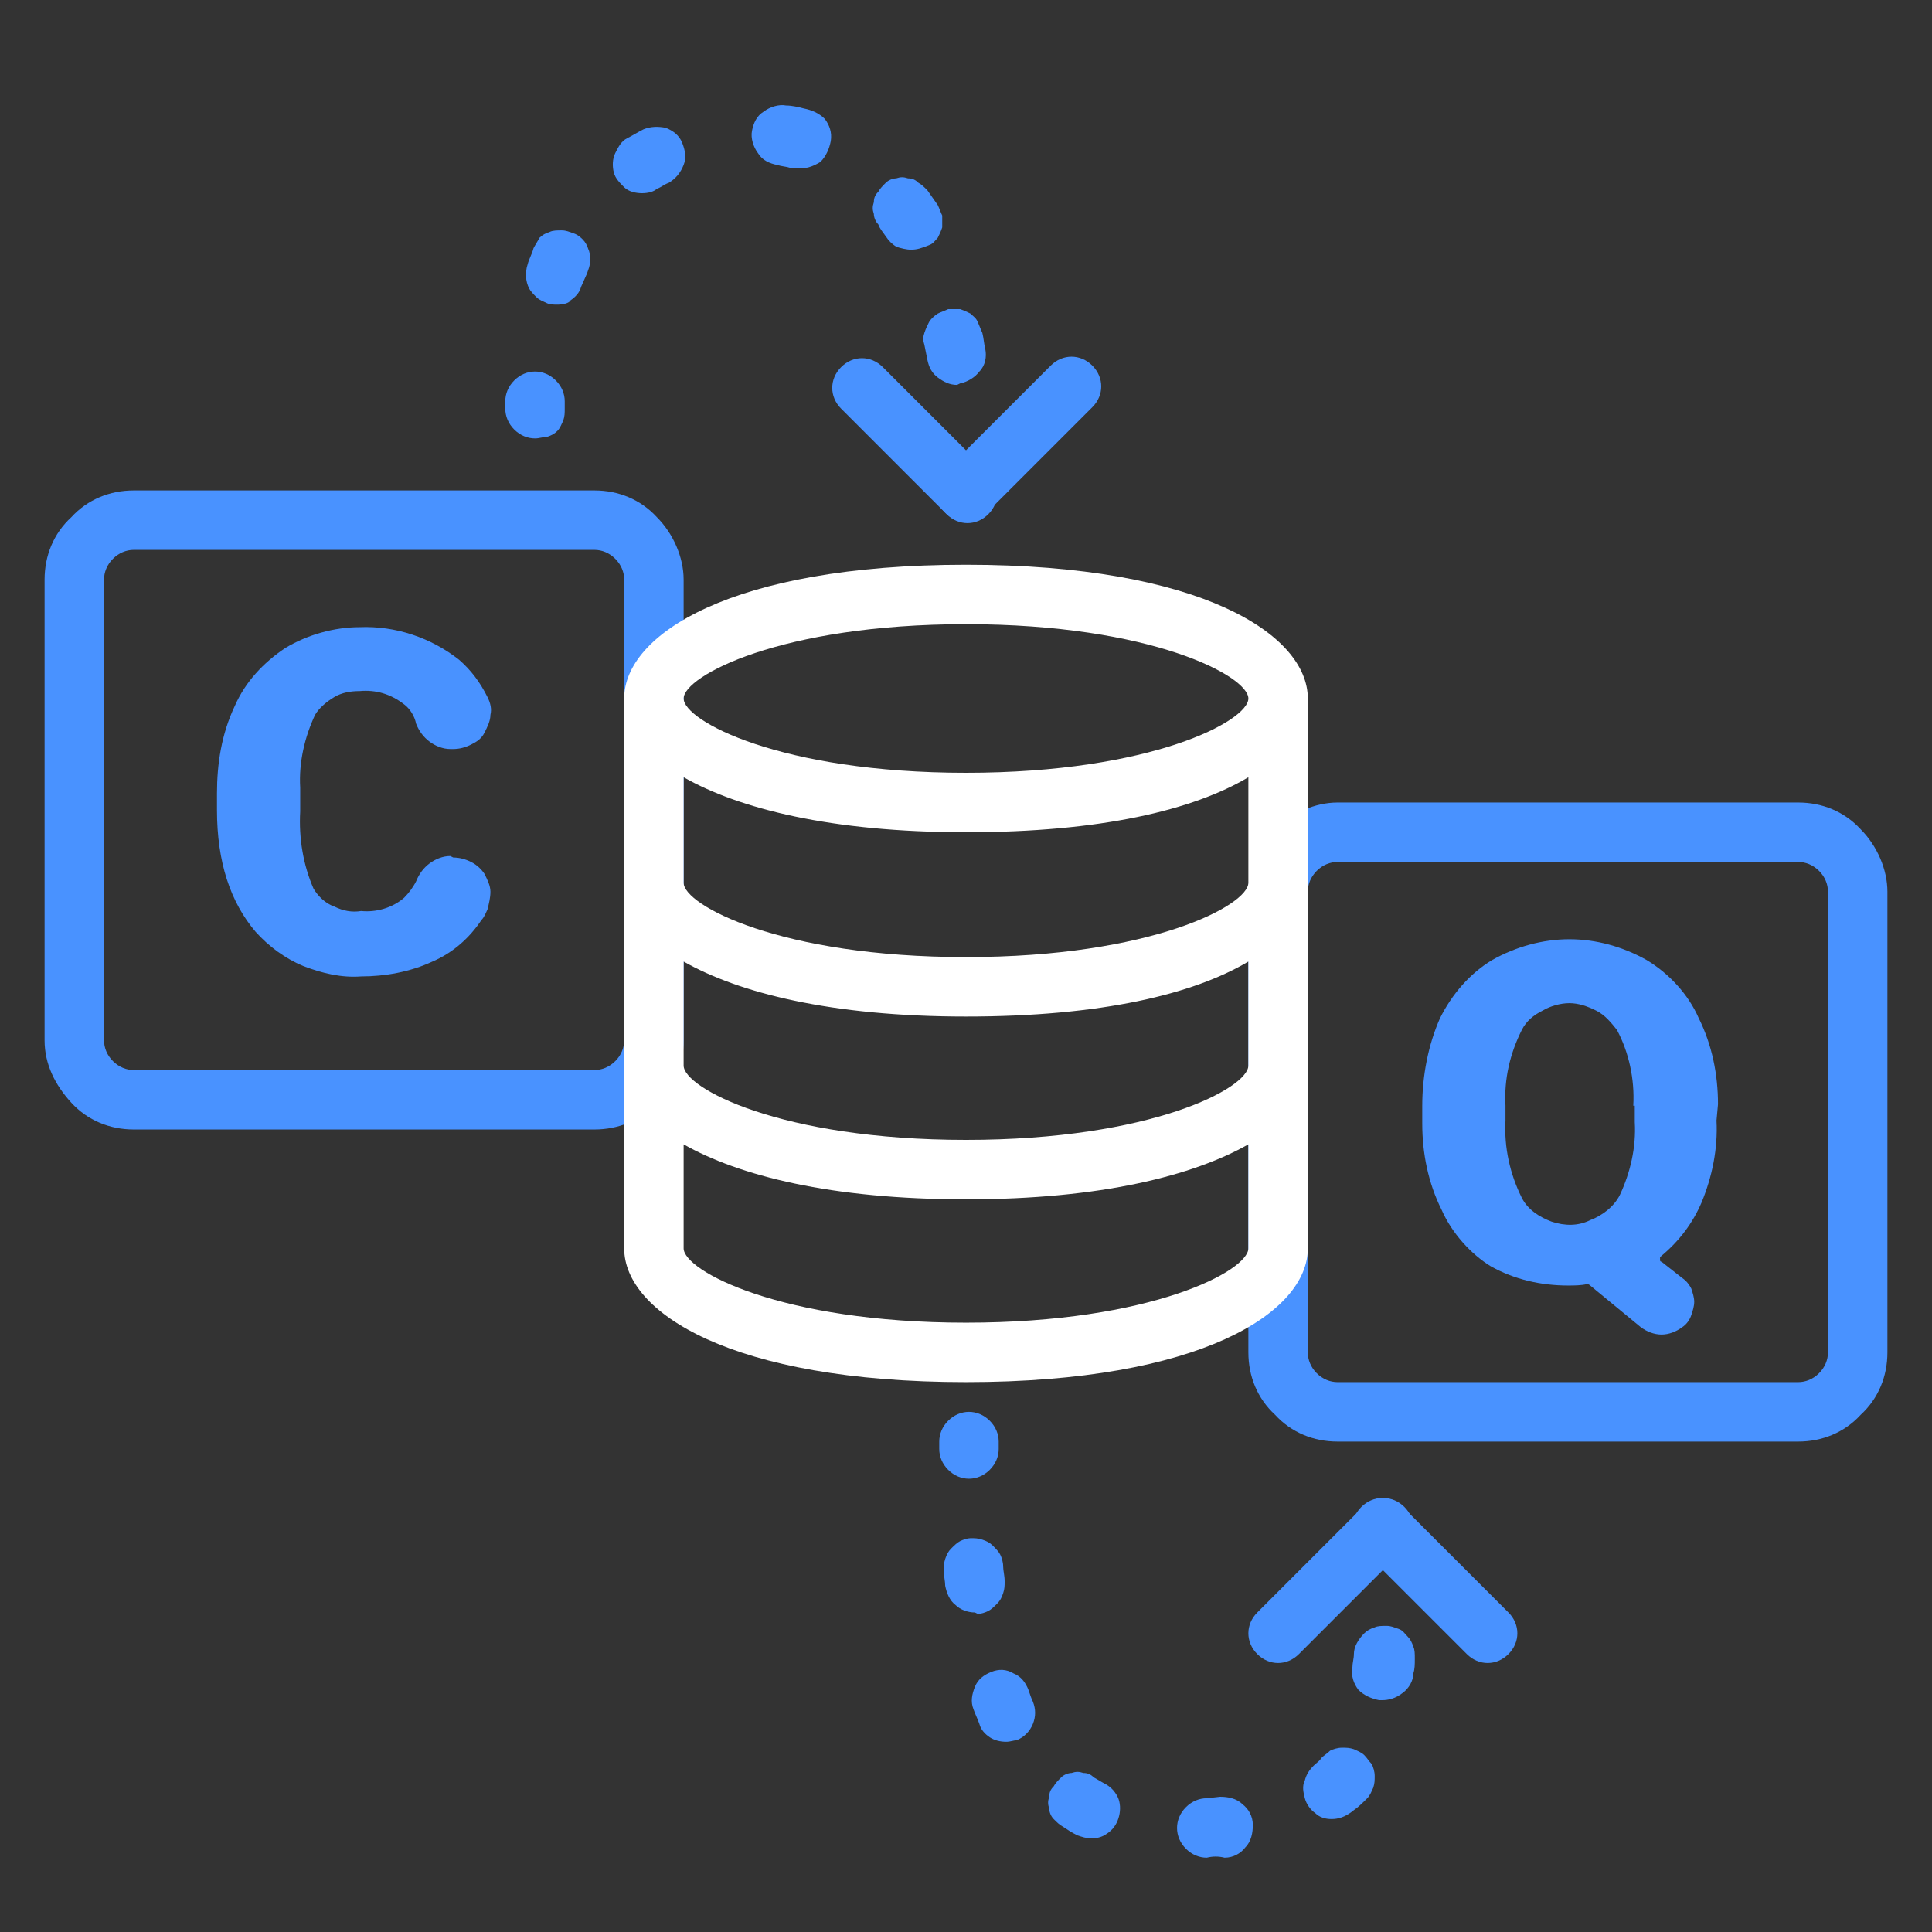 <?xml version="1.0" encoding="utf-8"?>
<!-- Generator: Adobe Illustrator 25.4.1, SVG Export Plug-In . SVG Version: 6.00 Build 0)  -->
<svg version="1.1" id="Layer_1" xmlns="http://www.w3.org/2000/svg" xmlns:xlink="http://www.w3.org/1999/xlink" x="0px" y="0px"
	 viewBox="0 0 130 130" style="enable-background:new 0 0 130 130;" xml:space="preserve">
<rect x="0" y="0" width="130" height="130" fill="#333333" stroke="none"/>
<style type="text/css">
	.st0{fill:#4992FF;}
	.st1{fill:#FFFFFF;}
	.st2{opacity:0;}
</style>
<path class="st0" d="M93.2,105.5c-0.5,0-1-0.2-1.4-0.6s-0.6-0.9-0.6-1.4V103c0-0.5,0.2-1,0.6-1.4s0.9-0.6,1.4-0.6
	c0.5,0,1,0.2,1.4,0.6c0.4,0.4,0.6,0.9,0.6,1.4v0.5c0,0.5-0.2,1-0.6,1.4C94.2,105.3,93.7,105.5,93.2,105.5z"/>
<path class="st0" d="M81.2,125c-0.5,0-1-0.2-1.4-0.6c-0.4-0.4-0.6-0.9-0.6-1.4c0-0.5,0.2-1,0.6-1.4c0.4-0.4,0.9-0.6,1.4-0.6l0.9-0.1
	c0.5,0,1.1,0.1,1.5,0.5c0.4,0.3,0.7,0.8,0.7,1.4c0,0.5-0.1,1.1-0.5,1.5c-0.3,0.4-0.8,0.7-1.4,0.7C82,124.9,81.6,124.9,81.2,125
	L81.2,125z M73.4,123.7c-0.3,0-0.6-0.1-0.9-0.2c-0.4-0.2-0.7-0.4-1-0.6c-0.2-0.1-0.4-0.3-0.6-0.5c-0.2-0.2-0.3-0.5-0.3-0.7
	c-0.1-0.3-0.1-0.5,0-0.8c0-0.3,0.1-0.5,0.3-0.7c0.1-0.2,0.3-0.4,0.5-0.6s0.5-0.3,0.7-0.3c0.3-0.1,0.5-0.1,0.8,0
	c0.3,0,0.5,0.1,0.7,0.3c0.2,0.1,0.5,0.3,0.7,0.4c0.4,0.2,0.7,0.5,0.9,0.9c0.2,0.4,0.2,0.9,0.1,1.3c-0.1,0.4-0.3,0.8-0.7,1.1
	S73.9,123.7,73.4,123.7L73.4,123.7z M89.6,122.4c-0.4,0-0.8-0.1-1.1-0.4c-0.3-0.2-0.6-0.6-0.7-1c-0.1-0.4-0.2-0.8,0-1.2
	c0.1-0.4,0.3-0.7,0.6-1c0.2-0.2,0.4-0.3,0.5-0.5c0.2-0.2,0.4-0.3,0.6-0.5c0.2-0.1,0.5-0.2,0.8-0.2c0.3,0,0.5,0,0.8,0.1
	c0.2,0.1,0.5,0.2,0.7,0.4c0.2,0.2,0.3,0.4,0.5,0.6c0.1,0.2,0.2,0.5,0.2,0.8c0,0.3,0,0.5-0.1,0.8c-0.1,0.2-0.2,0.5-0.4,0.7
	c-0.3,0.3-0.6,0.6-0.9,0.8C90.5,122.3,90,122.4,89.6,122.4L89.6,122.4z M67.7,117.2c-0.4,0-0.8-0.1-1.1-0.3
	c-0.3-0.2-0.6-0.5-0.7-0.9c-0.1-0.3-0.3-0.7-0.4-1c-0.2-0.5-0.1-1,0.1-1.5c0.2-0.5,0.6-0.8,1.1-1c0.5-0.2,1-0.2,1.5,0.1
	c0.5,0.2,0.8,0.6,1,1.1c0.1,0.3,0.2,0.6,0.3,0.8c0.2,0.5,0.2,1,0,1.5c-0.2,0.5-0.6,0.9-1.1,1.1C68.2,117.1,68,117.2,67.7,117.2
	L67.7,117.2z M93,114.4h-0.2c-0.5-0.1-1-0.3-1.4-0.7c-0.3-0.4-0.5-0.9-0.4-1.5c0-0.3,0.1-0.6,0.1-0.9c0-0.5,0.3-1,0.7-1.4
	c0.2-0.2,0.4-0.3,0.7-0.4c0.2-0.1,0.5-0.1,0.8-0.1c0.3,0,0.5,0.1,0.8,0.2s0.4,0.3,0.6,0.5c0.2,0.2,0.3,0.4,0.4,0.7
	c0.1,0.2,0.1,0.5,0.1,0.8c0,0.4,0,0.7-0.1,1c0,0.5-0.3,1-0.7,1.3C93.9,114.3,93.4,114.4,93,114.4L93,114.4z M65.6,108.5
	c-0.5,0-1-0.2-1.3-0.5c-0.4-0.3-0.6-0.8-0.7-1.3c0-0.3-0.1-0.7-0.1-1c0-0.3,0-0.5,0.1-0.8c0.1-0.3,0.2-0.5,0.4-0.7
	c0.2-0.2,0.4-0.4,0.6-0.5c0.2-0.1,0.5-0.2,0.7-0.2c0.3,0,0.5,0,0.8,0.1c0.3,0.1,0.5,0.2,0.7,0.4c0.2,0.2,0.4,0.4,0.5,0.6
	c0.1,0.2,0.2,0.5,0.2,0.8c0,0.3,0.1,0.6,0.1,1c0,0.3,0,0.5-0.1,0.8s-0.2,0.5-0.4,0.7s-0.4,0.4-0.6,0.5c-0.2,0.1-0.5,0.2-0.7,0.2
	L65.6,108.5z"/>
<path class="st0" d="M65.2,99.5c-0.5,0-1-0.2-1.4-0.6c-0.4-0.4-0.6-0.9-0.6-1.4V97c0-0.5,0.2-1,0.6-1.4s0.9-0.6,1.4-0.6
	c0.5,0,1,0.2,1.4,0.6c0.4,0.4,0.6,0.9,0.6,1.4v0.5c0,0.5-0.2,1-0.6,1.4C66.2,99.3,65.7,99.5,65.2,99.5L65.2,99.5z"/>
<path class="st0" d="M98.7,111.3c0.8,0.8,2,0.8,2.8,0s0.8-2,0-2.8l-7.1-7.1c-0.8-0.8-2-0.8-2.8,0c-0.8,0.8-0.8,2,0,2.8L98.7,111.3z"
	/>
<path class="st0" d="M94.5,104.2c0.8-0.8,0.8-2,0-2.8c-0.8-0.8-2-0.8-2.8,0l-7.1,7.1c-0.8,0.8-0.8,2,0,2.8c0.8,0.8,2,0.8,2.8,0
	L94.5,104.2z"/>
<path class="st0" d="M36,29.5c-0.5,0-1-0.2-1.4-0.6C34.2,28.5,34,28,34,27.5v-0.5c0-0.5,0.2-1,0.6-1.4c0.4-0.4,0.9-0.6,1.4-0.6
	s1,0.2,1.4,0.6c0.4,0.4,0.6,0.9,0.6,1.4v0.5c0,0.3,0,0.5-0.1,0.8c-0.1,0.2-0.2,0.5-0.4,0.7c-0.2,0.2-0.4,0.3-0.7,0.4
	C36.5,29.4,36.3,29.5,36,29.5z"/>
<path class="st0" d="M64.4,25.9c-0.5,0-0.9-0.2-1.3-0.5c-0.4-0.3-0.6-0.7-0.7-1.2l-0.2-1c-0.1-0.3-0.1-0.5,0-0.8
	c0.1-0.3,0.2-0.5,0.3-0.7s0.3-0.4,0.6-0.6c0.2-0.1,0.5-0.2,0.7-0.3c0.3,0,0.5,0,0.8,0c0.3,0.1,0.5,0.2,0.7,0.3
	c0.2,0.2,0.4,0.3,0.5,0.6c0.1,0.2,0.2,0.5,0.3,0.7c0.1,0.4,0.1,0.7,0.2,1.1c0.1,0.5,0,1.1-0.4,1.5c-0.3,0.4-0.8,0.7-1.3,0.8
	L64.4,25.9z M37.5,20.5c-0.2,0-0.5,0-0.7-0.1c-0.2-0.1-0.5-0.2-0.7-0.4c-0.2-0.2-0.4-0.4-0.5-0.6c-0.1-0.2-0.2-0.5-0.2-0.8
	c0-0.3,0-0.5,0.1-0.8c0.1-0.4,0.3-0.7,0.4-1.1c0.1-0.2,0.3-0.5,0.4-0.7c0.2-0.2,0.4-0.3,0.7-0.4c0.2-0.1,0.5-0.1,0.8-0.1
	c0.3,0,0.5,0.1,0.8,0.2s0.5,0.3,0.6,0.4c0.2,0.2,0.3,0.4,0.4,0.7c0.1,0.2,0.1,0.5,0.1,0.8c0,0.3-0.1,0.5-0.2,0.8l-0.4,0.9
	c-0.1,0.4-0.4,0.7-0.7,0.9C38.3,20.4,37.9,20.5,37.5,20.5z M61.3,16.8c-0.3,0-0.7-0.1-1-0.2c-0.3-0.2-0.5-0.4-0.7-0.7
	c-0.2-0.3-0.4-0.5-0.5-0.8c-0.2-0.2-0.3-0.5-0.3-0.7c-0.1-0.3-0.1-0.5,0-0.8c0-0.3,0.1-0.5,0.3-0.7c0.1-0.2,0.3-0.4,0.5-0.6
	c0.2-0.2,0.5-0.3,0.7-0.3c0.3-0.1,0.5-0.1,0.8,0c0.3,0,0.5,0.1,0.7,0.3c0.2,0.1,0.4,0.3,0.6,0.5c0.2,0.3,0.5,0.7,0.7,1
	c0.1,0.2,0.2,0.5,0.3,0.7c0,0.3,0,0.5,0,0.8c-0.1,0.3-0.2,0.5-0.3,0.7c-0.2,0.2-0.3,0.4-0.6,0.5C62,16.7,61.7,16.8,61.3,16.8
	L61.3,16.8z M43.2,13c-0.4,0-0.9-0.1-1.2-0.4c-0.3-0.3-0.6-0.6-0.7-1c-0.1-0.4-0.1-0.9,0.1-1.3c0.2-0.4,0.4-0.8,0.8-1
	c0.4-0.2,0.7-0.4,1.1-0.6c0.5-0.2,1-0.2,1.5-0.1c0.5,0.2,0.9,0.5,1.1,1c0.2,0.5,0.3,1,0.1,1.5c-0.2,0.5-0.5,0.9-1,1.2
	c-0.3,0.1-0.5,0.3-0.8,0.4C44,12.9,43.6,13,43.2,13L43.2,13z M53.6,11.3c-0.1,0-0.3,0-0.4,0c-0.3-0.1-0.6-0.1-0.9-0.2
	c-0.5-0.1-1-0.3-1.3-0.8c-0.3-0.4-0.5-1-0.4-1.5s0.3-1,0.8-1.3c0.4-0.3,1-0.5,1.5-0.4c0.4,0,0.8,0.1,1.2,0.2c0.5,0.1,1,0.3,1.4,0.7
	c0.3,0.4,0.5,0.9,0.4,1.5c-0.1,0.5-0.3,1-0.7,1.4C54.7,11.2,54.2,11.4,53.6,11.3L53.6,11.3z"/>
<path class="st0" d="M65,35c-0.5,0-1-0.2-1.4-0.6C63.2,34,63,33.5,63,33v-0.5c0-0.5,0.2-1,0.6-1.4c0.4-0.4,0.9-0.6,1.4-0.6
	c0.5,0,1,0.2,1.4,0.6c0.4,0.4,0.6,0.9,0.6,1.4V33c0,0.5-0.2,1-0.6,1.4S65.5,35,65,35z"/>
<path class="st0" d="M59.4,24.7c-0.8-0.8-2-0.8-2.8,0c-0.8,0.8-0.8,2,0,2.8l7.1,7.1c0.8,0.8,2,0.8,2.8,0c0.8-0.8,0.8-2,0-2.8
	L59.4,24.7z"/>
<path class="st0" d="M63.6,31.7c-0.8,0.8-0.8,2,0,2.8c0.8,0.8,2,0.8,2.8,0l7.1-7.1c0.8-0.8,0.8-2,0-2.8c-0.8-0.8-2-0.8-2.8,0
	L63.6,31.7z"/>
<path class="st0" d="M40,76H9c-1.6,0-3.1-0.6-4.2-1.8S3,71.6,3,70V39c0-1.6,0.6-3.1,1.8-4.2C5.9,33.6,7.4,33,9,33h31
	c1.6,0,3.1,0.6,4.2,1.8c1.1,1.1,1.8,2.7,1.8,4.2v31c0,1.6-0.6,3.1-1.8,4.2C43.1,75.4,41.6,76,40,76L40,76z M9,37
	c-0.5,0-1,0.2-1.4,0.6S7,38.5,7,39v31c0,0.5,0.2,1,0.6,1.4C8,71.8,8.5,72,9,72h31c0.5,0,1-0.2,1.4-0.6C41.8,71,42,70.5,42,70V39
	c0-0.5-0.2-1-0.6-1.4S40.5,37,40,37H9z"/>
<path class="st0" d="M30.5,57.7c0.4,0,0.8,0.1,1.2,0.3c0.4,0.2,0.7,0.5,0.9,0.8c0.2,0.4,0.4,0.8,0.4,1.2c0,0.4-0.1,0.8-0.2,1.2
	c-0.1,0.2-0.2,0.5-0.4,0.7c-0.8,1.2-1.9,2.2-3.3,2.8c-1.5,0.7-3.2,1-4.8,1c-1.3,0.1-2.6-0.2-3.9-0.7c-1.2-0.5-2.3-1.3-3.2-2.3
	c-1.7-2-2.6-4.7-2.6-8.2v-1.1c0-2,0.3-4,1.2-5.9c0.7-1.6,1.9-2.9,3.4-3.9c1.5-0.9,3.3-1.4,5-1.4c2.4-0.1,4.8,0.7,6.7,2.2
	c0.8,0.7,1.4,1.5,1.9,2.5c0.2,0.4,0.3,0.8,0.2,1.2c0,0.4-0.2,0.8-0.4,1.2c-0.2,0.4-0.5,0.6-0.9,0.8c-0.4,0.2-0.8,0.3-1.2,0.3h-0.2
	c-0.5,0-1-0.2-1.4-0.5c-0.4-0.3-0.7-0.7-0.9-1.2c-0.1-0.5-0.4-1-0.8-1.3c-0.9-0.7-1.9-1-3-0.9c-0.6,0-1.2,0.1-1.7,0.4
	c-0.5,0.3-1,0.7-1.3,1.2c-0.7,1.5-1.1,3.2-1,4.9v1.6c-0.1,1.8,0.2,3.6,0.9,5.2c0.3,0.5,0.8,1,1.4,1.2c0.6,0.3,1.2,0.4,1.8,0.3
	c1,0.1,2.1-0.2,2.9-0.9c0.3-0.3,0.6-0.7,0.8-1.1c0.2-0.5,0.5-0.9,0.9-1.2c0.4-0.3,0.9-0.5,1.4-0.5L30.5,57.7z"/>
<path class="st0" d="M121,97H90c-1.6,0-3.1-0.6-4.2-1.8C84.6,94.1,84,92.6,84,91V60c0-1.6,0.6-3.1,1.8-4.2c1.1-1.1,2.7-1.8,4.2-1.8
	h31c1.6,0,3.1,0.6,4.2,1.8c1.1,1.1,1.8,2.7,1.8,4.2v31c0,1.6-0.6,3.1-1.8,4.2C124.1,96.4,122.6,97,121,97z M90,58
	c-0.5,0-1,0.2-1.4,0.6C88.2,59,88,59.5,88,60v31c0,0.5,0.2,1,0.6,1.4C89,92.8,89.5,93,90,93h31c0.5,0,1-0.2,1.4-0.6
	c0.4-0.4,0.6-0.9,0.6-1.4V60c0-0.5-0.2-1-0.6-1.4S121.5,58,121,58H90z"/>
<path class="st0" d="M115.5,75.4c0.1,1.9-0.3,3.8-1,5.5c-0.6,1.4-1.5,2.6-2.7,3.6c0,0,0,0-0.1,0.1c0,0,0,0.1,0,0.1c0,0,0,0.1,0,0.1
	s0,0.1,0.1,0.1l1.4,1.1c0.3,0.2,0.5,0.5,0.6,0.7c0.1,0.3,0.2,0.6,0.2,0.9c0,0.3-0.1,0.6-0.2,0.9c-0.1,0.3-0.3,0.6-0.6,0.8
	c-0.4,0.3-0.9,0.5-1.4,0.5c-0.5,0-1-0.2-1.4-0.5l-3.4-2.8c0,0-0.1-0.1-0.2-0.1c-0.4,0.1-0.9,0.1-1.3,0.1c-1.8,0-3.6-0.4-5.2-1.3
	C99,84.4,97.7,83,97,81.4c-0.9-1.8-1.3-3.8-1.3-5.8v-1.2c0-2,0.4-4.1,1.2-5.9c0.8-1.6,2-3,3.5-3.9c1.6-0.9,3.4-1.4,5.2-1.4
	c1.8,0,3.6,0.5,5.2,1.4c1.5,0.9,2.8,2.3,3.5,3.9c0.9,1.8,1.3,3.8,1.3,5.8L115.5,75.4z M109.9,74.4c0.1-1.8-0.3-3.6-1.1-5.1
	c-0.4-0.5-0.8-1-1.4-1.3c-0.6-0.3-1.2-0.5-1.8-0.5c-0.6,0-1.3,0.2-1.8,0.5c-0.6,0.3-1.1,0.7-1.4,1.3c-0.8,1.6-1.2,3.3-1.1,5.1v1
	c-0.1,1.8,0.3,3.6,1.1,5.2c0.4,0.8,1.2,1.3,2,1.6c0.9,0.3,1.8,0.3,2.6-0.1c0.8-0.3,1.6-0.9,2-1.7c0.7-1.5,1.1-3.2,1-4.9V74.4z"/>
<path class="st1" d="M88,47c0-4.3-7.2-9-23-9s-23,4.7-23,9v37c0,4.3,7.2,9,23,9s23-4.7,23-9V47z M84,59.4c0,1.5-6.5,5-19,5
	s-19-3.5-19-5v-7.1c3.7,2.1,9.9,3.7,19,3.7c9.1,0,15.3-1.5,19-3.7V59.4L84,59.4z M84,71.7c0,1.5-6.5,5-19,5s-19-3.5-19-5v-7
	c3.7,2.1,9.9,3.7,19,3.7c9.1,0,15.3-1.5,19-3.7V71.7z M65,42c12.5,0,19,3.5,19,5c0,1.5-6.5,5-19,5s-19-3.5-19-5
	C46,45.5,52.5,42,65,42z M84,84c0,1.5-6.5,5-19,5s-19-3.5-19-5v-7c3.7,2.1,9.9,3.7,19,3.7c9.1,0,15.3-1.6,19-3.7V84z"/>
<rect class="st2" width="130" height="130"/>
</svg>
